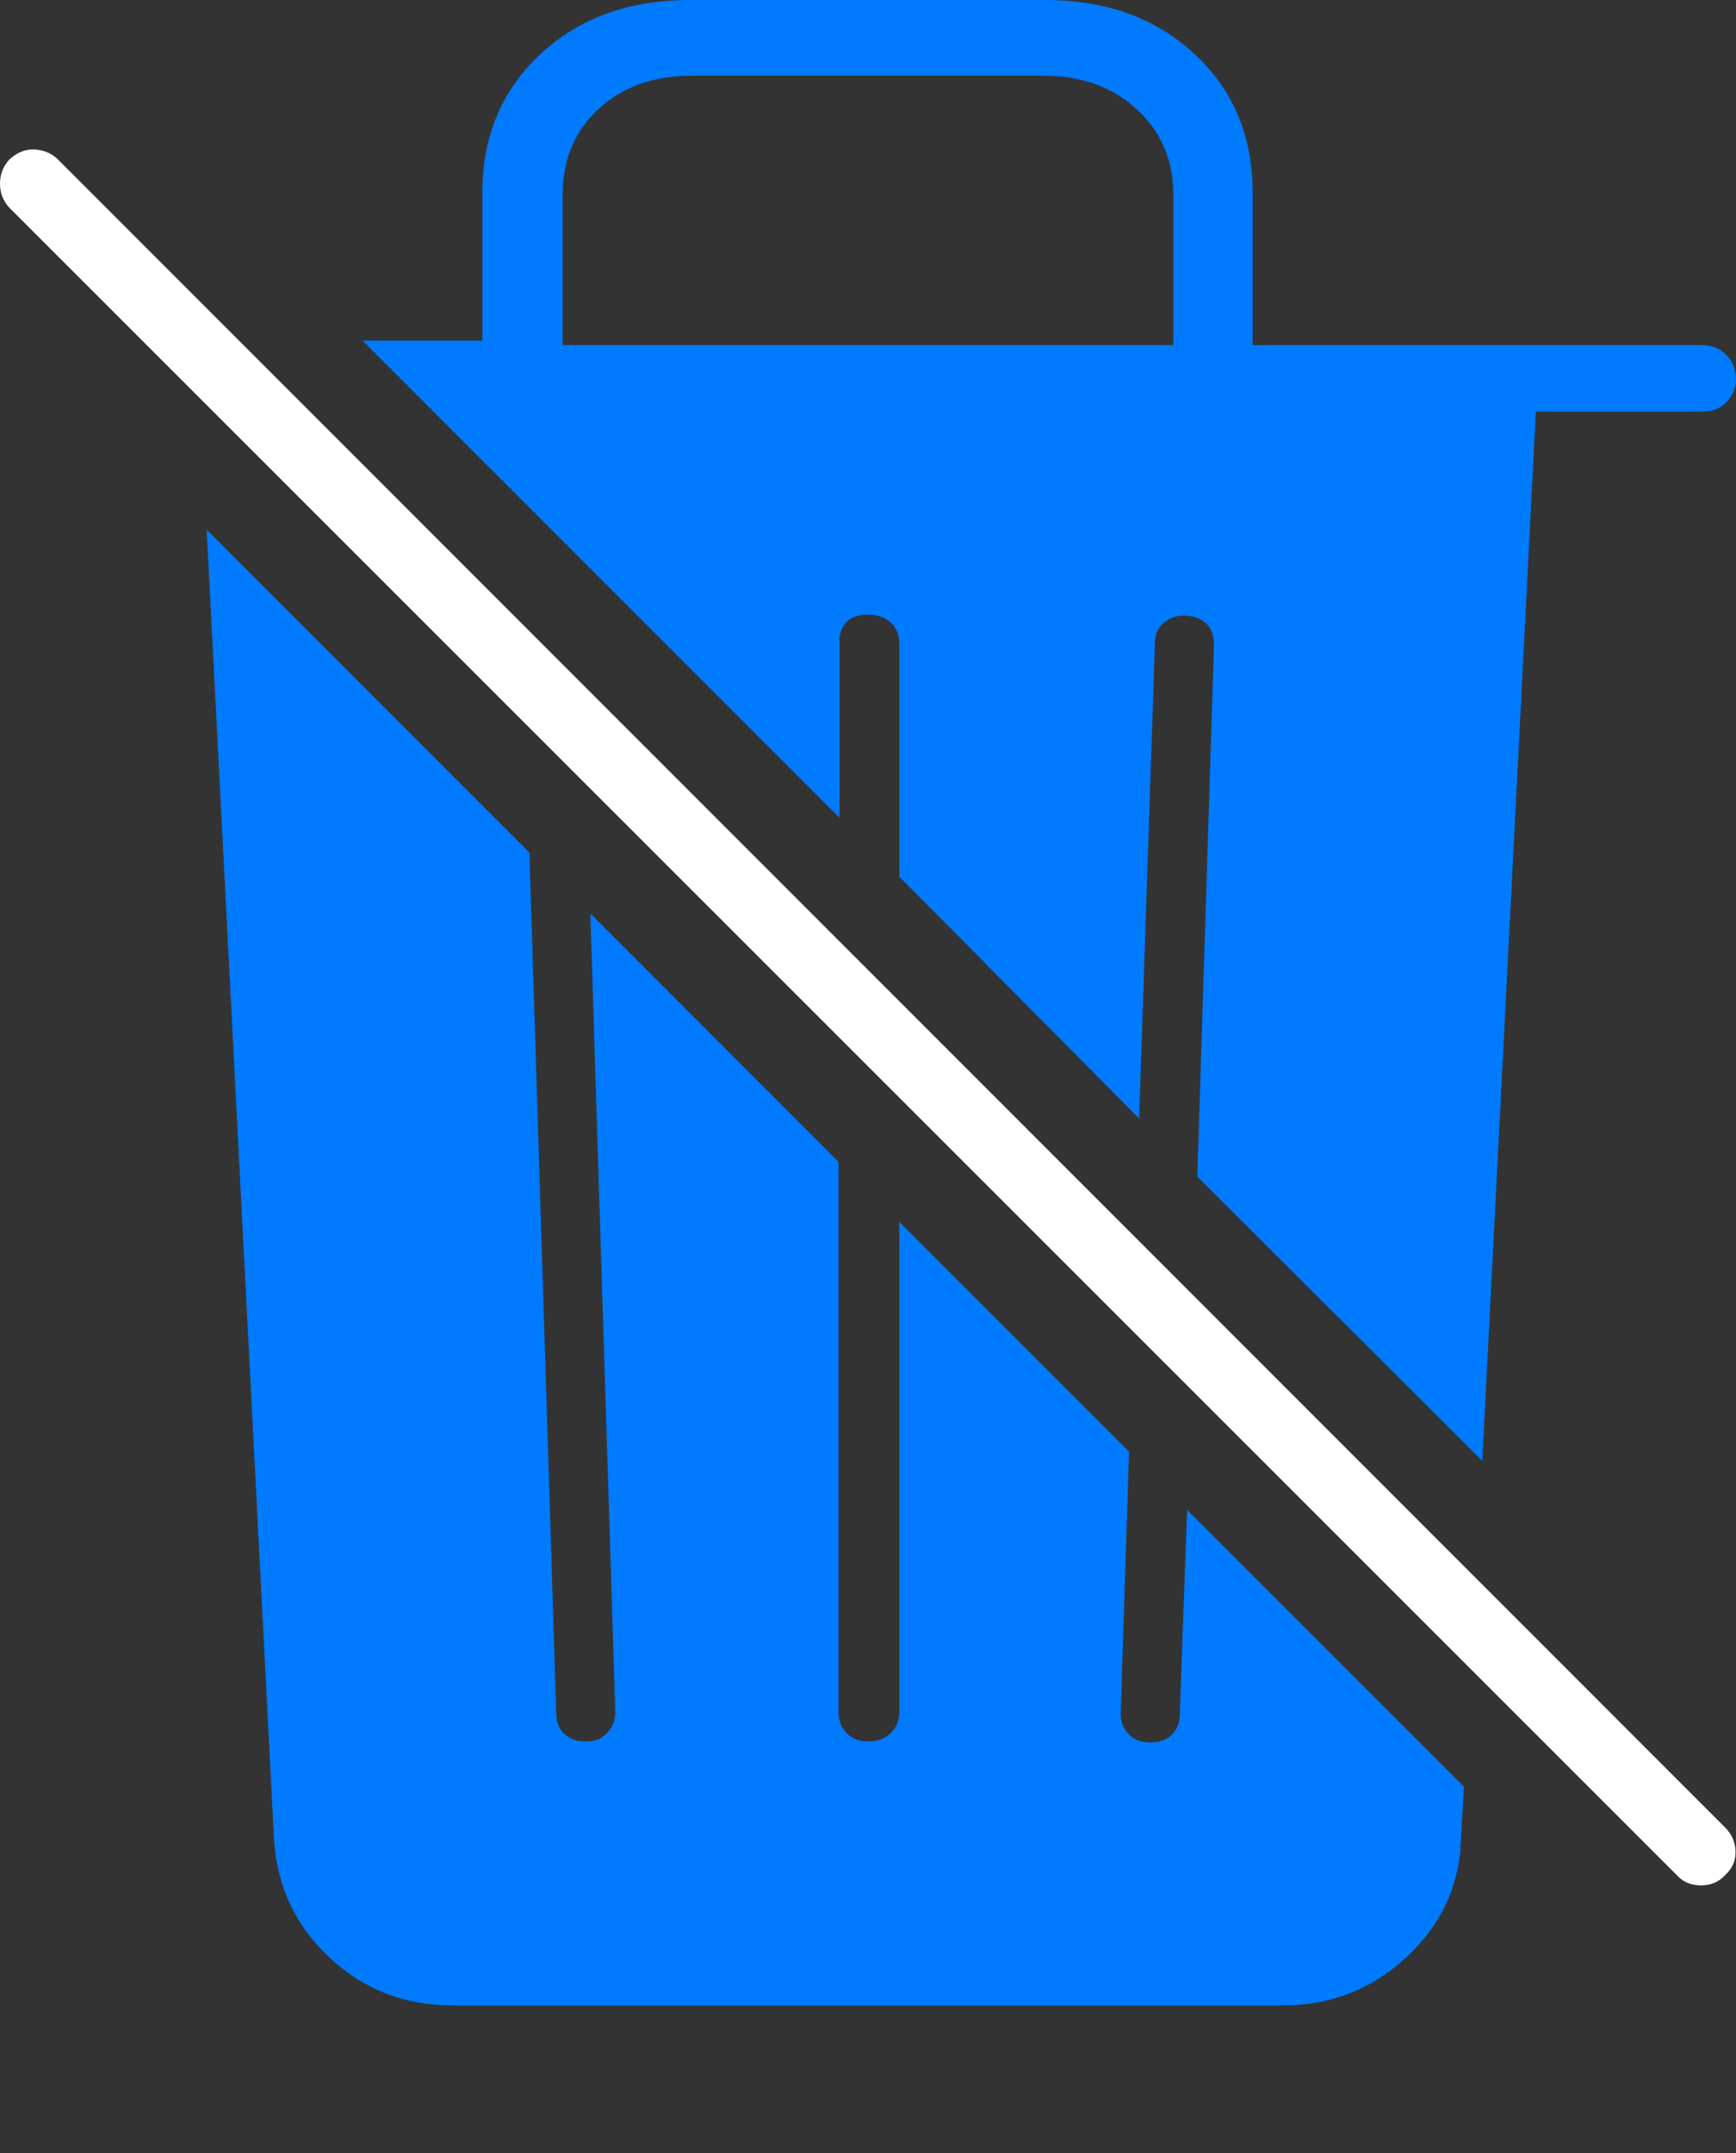 <?xml version="1.0" encoding="UTF-8"?>
<!--Generator: Apple Native CoreSVG 175-->
<!DOCTYPE svg
PUBLIC "-//W3C//DTD SVG 1.1//EN"
       "http://www.w3.org/Graphics/SVG/1.1/DTD/svg11.dtd">
<svg version="1.1" xmlns="http://www.w3.org/2000/svg" xmlns:xlink="http://www.w3.org/1999/xlink" width="18.379" height="22.783">
 <rect width="100%" height="100%" fill="#333333" stroke="none"/>
 <g>
  <rect height="22.783" opacity="0" width="18.379" x="0" y="0"/>
  <path d="M4.795 21.221L13.584 21.221Q14.307 21.221 14.844 20.752Q15.381 20.283 15.459 19.609L15.498 18.906L12.568 15.977L12.49 18.145Q12.49 18.271 12.407 18.355Q12.324 18.438 12.178 18.438Q12.031 18.438 11.948 18.35Q11.865 18.262 11.865 18.135L11.953 15.361L9.521 12.93L9.521 18.115Q9.521 18.252 9.429 18.34Q9.336 18.428 9.189 18.428Q9.053 18.428 8.965 18.34Q8.877 18.252 8.877 18.115L8.877 12.295L6.25 9.668L6.514 18.115Q6.514 18.242 6.431 18.335Q6.348 18.428 6.201 18.428Q6.055 18.428 5.972 18.345Q5.889 18.262 5.889 18.135L5.605 9.023L2.188 5.605L2.9 19.443Q2.939 20.195 3.481 20.708Q4.023 21.221 4.795 21.221ZM15.693 15.459L16.26 4.355L18.027 4.355Q18.184 4.355 18.281 4.253Q18.379 4.15 18.379 4.014Q18.379 3.857 18.276 3.755Q18.174 3.652 18.027 3.652L13.262 3.652L13.262 2.041Q13.262 1.143 12.646 0.571Q12.031 0 11.065 0L7.305 0Q6.338 0 5.723 0.571Q5.107 1.143 5.107 2.041L5.107 3.604L3.838 3.604L8.887 8.652L8.887 6.758Q8.916 6.504 9.189 6.504Q9.336 6.504 9.429 6.587Q9.521 6.67 9.521 6.807L9.521 9.277L12.06 11.836L12.227 6.807Q12.227 6.67 12.319 6.592Q12.412 6.514 12.529 6.514Q12.676 6.514 12.764 6.592Q12.852 6.67 12.852 6.826L12.676 12.451ZM5.957 3.652L5.957 2.061Q5.957 1.504 6.338 1.152Q6.719 0.801 7.324 0.801L11.045 0.801Q11.65 0.801 12.036 1.157Q12.422 1.514 12.422 2.061L12.422 3.652Z" fill="#007aff"/>
  <path d="M17.754 19.844Q17.852 19.951 18.008 19.951Q18.164 19.951 18.262 19.844Q18.379 19.736 18.374 19.59Q18.369 19.443 18.262 19.336L0.615 1.689Q0.518 1.592 0.371 1.582Q0.225 1.572 0.098 1.689Q0 1.797 0 1.943Q0 2.09 0.098 2.197Z" fill="#ffffff"/>
 </g>
</svg>
